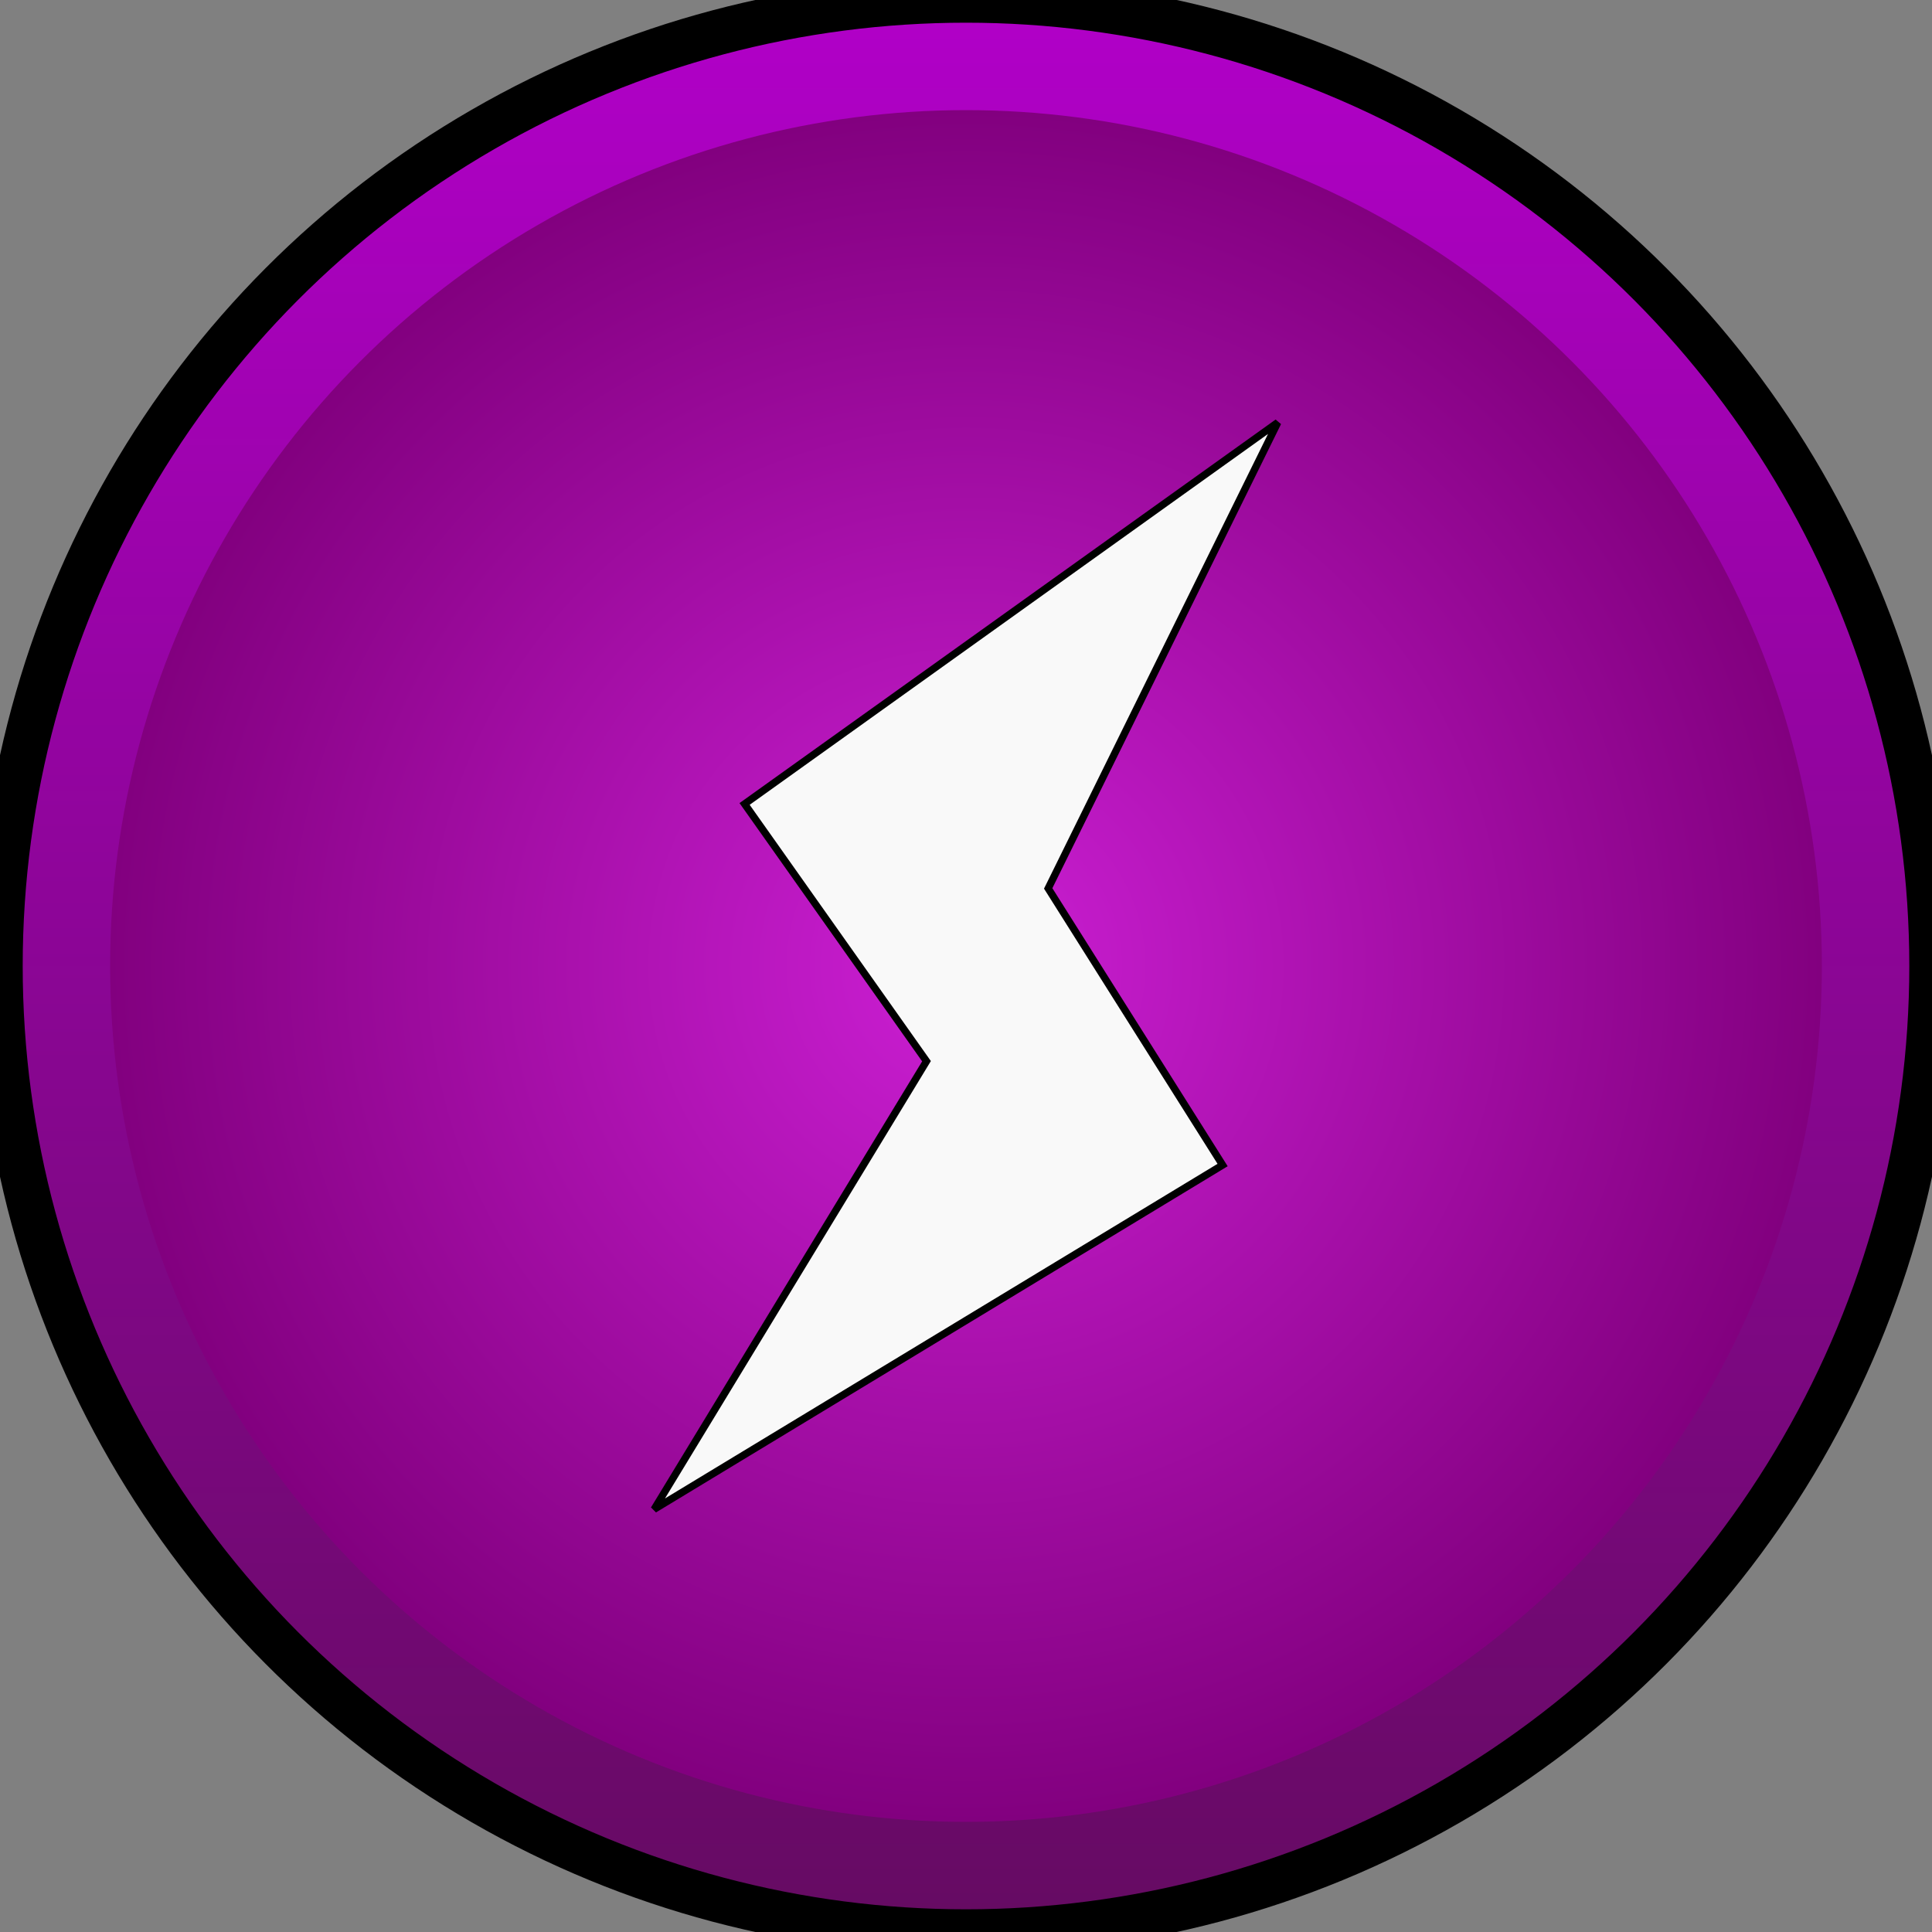<?xml version="1.0" encoding="UTF-8" standalone="no"?>
<!-- Created with Inkscape (http://www.inkscape.org/) -->

<svg
   width="50"
   height="50"
   viewBox="0 0 50 50"
   version="1.1"
   id="svg5"
   xml:space="preserve"
   inkscape:version="1.2.2 (b0a8486541, 2022-12-01)"
   sodipodi:docname="energy.svg"
   xmlns:inkscape="http://www.inkscape.org/namespaces/inkscape"
   xmlns:sodipodi="http://sodipodi.sourceforge.net/DTD/sodipodi-0.dtd"
   xmlns:xlink="http://www.w3.org/1999/xlink"
   xmlns="http://www.w3.org/2000/svg"
   xmlns:svg="http://www.w3.org/2000/svg"><rect x="0" y="0" width="50" height="50" fill="#808080" stroke="none"/><sodipodi:namedview
     id="namedview7"
     pagecolor="#ffffff"
     bordercolor="#999999"
     borderopacity="1"
     inkscape:showpageshadow="0"
     inkscape:pageopacity="0"
     inkscape:pagecheckerboard="0"
     inkscape:deskcolor="#d1d1d1"
     inkscape:document-units="px"
     showgrid="false"
     inkscape:zoom="11.313709"
     inkscape:cx="39.244425"
     inkscape:cy="25.367455"
     inkscape:window-width="1920"
     inkscape:window-height="1007"
     inkscape:window-x="0"
     inkscape:window-y="0"
     inkscape:window-maximized="1"
     inkscape:current-layer="layer1" /><defs
     id="defs2"><linearGradient
       inkscape:collect="always"
       id="linearGradient3044"><stop
         style="stop-color:#cc1fd4;stop-opacity:1;"
         offset="0"
         id="stop3040" /><stop
         style="stop-color:#82007f;stop-opacity:1;"
         offset="1"
         id="stop3042" /></linearGradient><linearGradient
       inkscape:collect="always"
       id="linearGradient1449"><stop
         style="stop-color:#b100c8;stop-opacity:1;"
         offset="0"
         id="stop1445" /><stop
         style="stop-color:#650b62;stop-opacity:1;"
         offset="1"
         id="stop1447" /></linearGradient><filter
       style="color-interpolation-filters:sRGB"
       inkscape:label="Drop Shadow"
       id="filter8844"
       x="-0.231"
       y="-0.28"
       width="1.463"
       height="1.56"><feFlood
         flood-opacity="0.643"
         flood-color="rgb(21,214,15)"
         result="flood"
         id="feFlood8834" /><feComposite
         in="flood"
         in2="SourceGraphic"
         operator="in"
         result="composite1"
         id="feComposite8836" /><feGaussianBlur
         in="composite1"
         stdDeviation="1"
         result="blur"
         id="feGaussianBlur8838" /><feOffset
         dx="0"
         dy="0"
         result="offset"
         id="feOffset8840" /><feComposite
         in="SourceGraphic"
         in2="offset"
         operator="over"
         result="composite2"
         id="feComposite8842" /></filter><linearGradient
       inkscape:collect="always"
       xlink:href="#linearGradient1449"
       id="linearGradient1451"
       x1="25"
       y1="0"
       x2="25"
       y2="50"
       gradientUnits="userSpaceOnUse" /><radialGradient
       inkscape:collect="always"
       xlink:href="#linearGradient3044"
       id="radialGradient3038"
       cx="25"
       cy="25"
       fx="25"
       fy="25"
       r="22.15"
       gradientUnits="userSpaceOnUse" /></defs><g
     inkscape:label="Layer 1"
     inkscape:groupmode="layer"
     id="layer1"><circle
       style="fill:url(#linearGradient1451);stroke-width:1.175;fill-opacity:1;stroke:#000000;stroke-opacity:1;stroke-dasharray:none"
       id="path390"
       cx="25"
       cy="25"
       r="25" /><circle
       style="fill:url(#radialGradient3038);fill-opacity:1;stroke:none;stroke-width:1.041;stroke-dasharray:none;stroke-opacity:1"
       id="circle3026"
       cx="25"
       cy="25"
       r="22.15" /><path
       style="fill:#f9f9f9;stroke:#000000;stroke-width:0.189;stroke-dasharray:none;stroke-opacity:1"
       d="m 33.068,10.934 -13.798,9.872 4.708,6.658 -7.05,11.597 14.713,-8.91 -4.514,-7.159 z"
       id="path399" /></g></svg>
